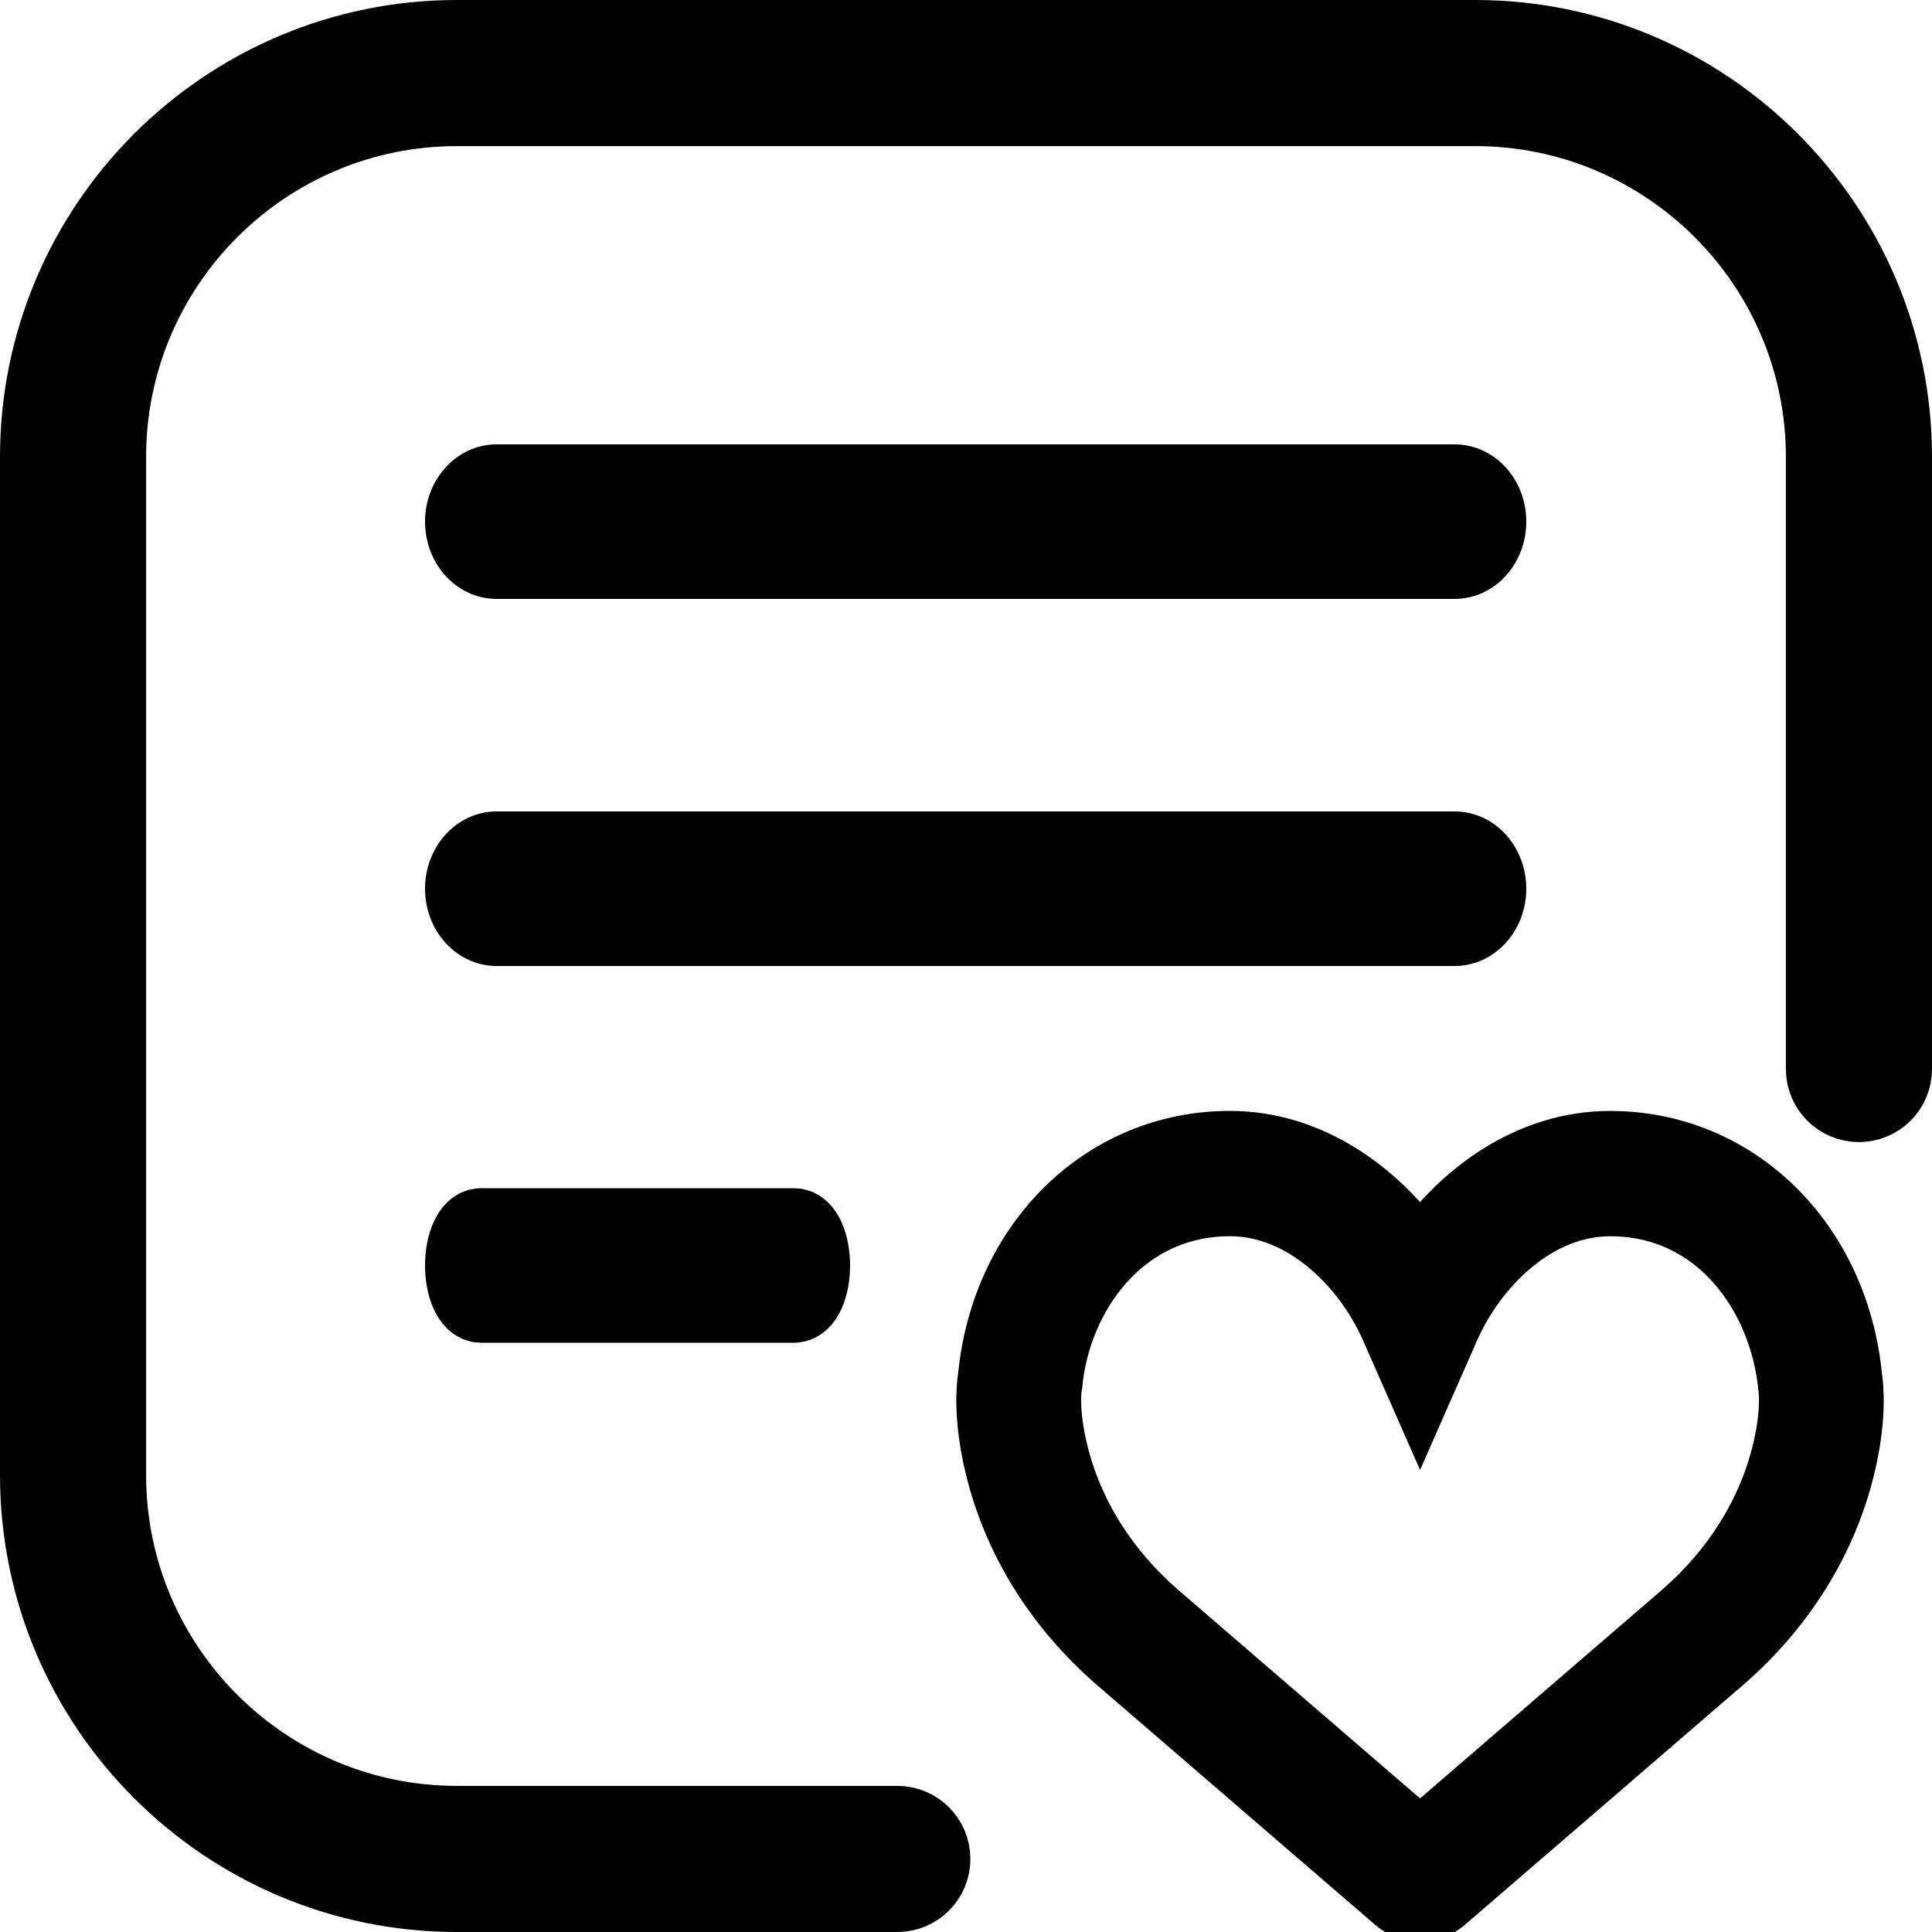 <svg xmlns="http://www.w3.org/2000/svg" viewBox="0 0 1000 1000">
  <g stroke="#000">
    <path stroke-width="19.097" d="M780.452 460c0-16.84-12.313-30.452-27.546-30.452H257.094c-15.233 0-27.546 13.612-27.546 30.452 0 16.84 12.313 30.452 27.546 30.452h495.812c15.233 0 27.546-13.612 27.546-30.452z"/>
    <path stroke-width="29.959" d="M959.243 712.947c-6.89-71.291-59.72-122.95-125.861-122.95-41.475 0-76.286 25.245-98.39 56-22.088-30.755-56.916-56.018-98.39-56.018-66.107 0-118.938 51.66-125.844 122.933-.727 4.69-2.51 21.305 3.895 47.266 9.433 38.287 31.158 73.052 62.852 100.598L721.784 985.14c3.843 3.26 8.516 4.882 13.208 4.882 4.725 0 9.45-1.674 13.31-4.97l144.21-124.31c31.66-27.477 53.385-62.242 62.836-100.563 6.404-25.943 4.622-42.541 3.895-47.231zm-37.494 38.827c-7.703 31.278-25.619 59.819-51.774 82.502L735.009 950.618 600.095 834.31c-26.208-22.735-44.124-51.275-51.81-82.536-5.227-21.166-3.34-33.074-3.357-33.074l.294-1.848c4.224-45.696 36.992-91.968 91.414-91.968 37.892 0 68.79 31.574 82.569 62.852l15.821 35.933 15.822-35.933c13.778-31.278 44.642-62.835 82.568-62.835 54.458 0 87.208 46.272 91.674 93.573 0 .104 1.921 12.03-3.34 33.3z" paint-order="markers fill stroke"/>
    <path stroke-width="39.999" d="M249 635c-4.977 0-9 8.94-9 20s4.023 20 9 20h162c4.977 0 9-8.94 9-20s-4.023-20-9-20z"/>
    <path stroke-width="19.097" d="M780.452 270c0-16.84-12.313-30.452-27.546-30.452H257.093c-15.232 0-27.545 13.612-27.545 30.452 0 16.84 12.313 30.452 27.545 30.452h495.813c15.233 0 27.546-13.612 27.546-30.452z"/>
    <path stroke-width="40.075" d="M464.447 944.41H236.483c-99.743 0-180.893-81.132-180.893-180.893V236.483c0-99.761 81.15-180.893 180.893-180.893h527.034c99.743 0 180.893 81.132 180.893 180.893v316.846c0 9.83 7.946 17.777 17.776 17.777s17.776-7.947 17.776-17.777V236.483c0-119.35-97.094-216.445-216.445-216.445H236.483c-119.35 0-216.445 97.094-216.445 216.445v527.034c0 119.35 97.094 216.445 216.445 216.445h227.964c9.83 0 17.777-7.946 17.777-17.776s-7.946-17.776-17.777-17.776z"/>
  </g>
</svg>
